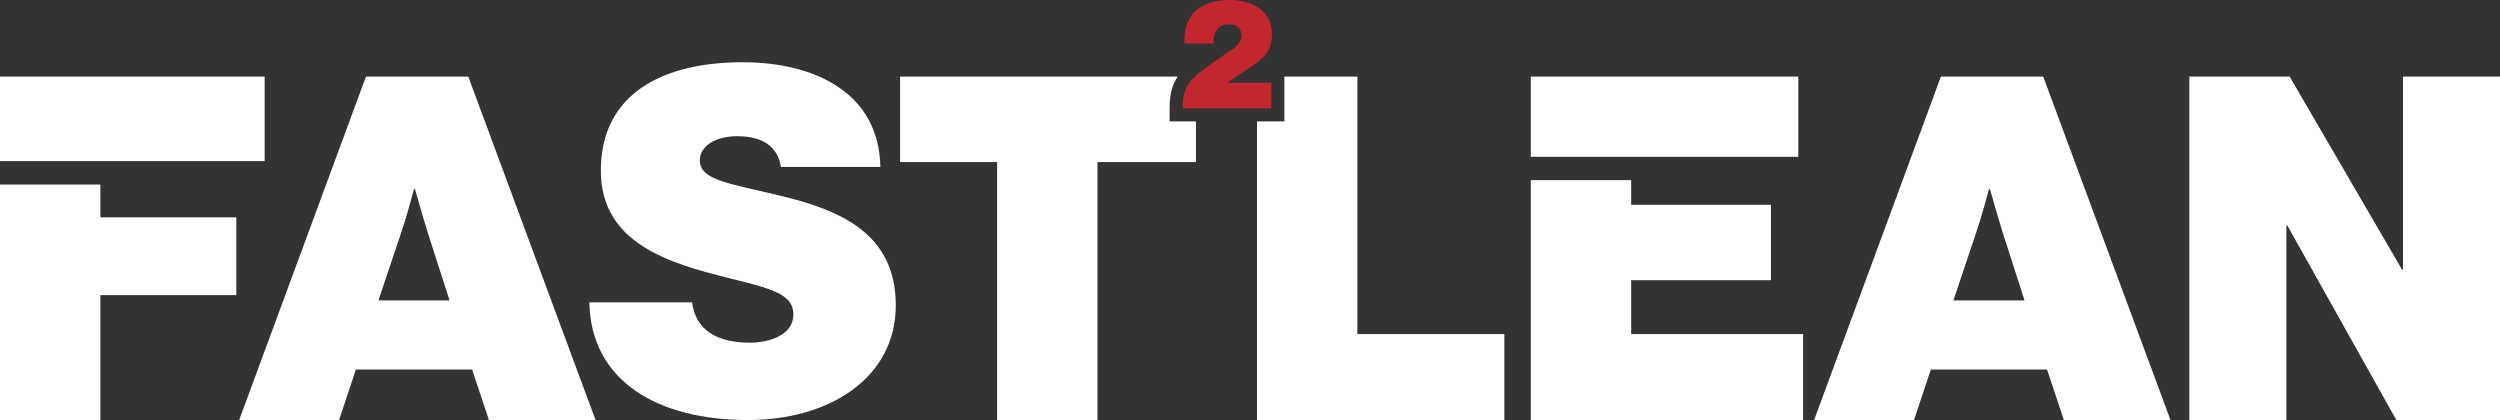 <?xml version="1.0" encoding="UTF-8"?>
<svg id="Layer_2" data-name="Layer 2" xmlns="http://www.w3.org/2000/svg" viewBox="0 0 575.61 96.7">
  <rect x="0" y="0" width="575.61" height="96.7" fill="#333333" stroke="none"/>
  <defs>
    <style>
      .cls-1 {
        fill: #c1272d;
      }

      .cls-2 {
        fill: #fff;
      }
    </style>
  </defs>
  <g id="Layer_1-2" data-name="Layer 1">
    <path class="cls-2" d="M0,17.64v19.46h60.93v-19.46H0ZM23.11,42.48H0v54.22h23.11v-28.75h31.3v-17.91h-31.3v-7.56Z"/>
    <path class="cls-2" d="M84.27,17.64h23.55l29.3,79.06h-24.55l-3.87-11.61h-26.76l-3.87,11.61h-23l29.19-79.06ZM87.14,69.17h16.37l-4.98-15.48c-1.22-3.87-2.99-10.17-2.99-10.17h-.22s-1.66,6.3-2.99,10.17l-5.2,15.48Z"/>
    <path class="cls-2" d="M135.69,69.61h23.66c.77,6.3,5.64,9.29,13.27,9.29,4.53,0,10.06-1.77,10.06-6.52s-5.31-5.97-15.04-8.4c-13.27-3.32-29.3-7.85-29.3-24.66,0-18.14,14.82-24.99,32.62-24.99,16.37,0,31.41,6.86,31.74,24.11h-22.89c-.66-4.31-3.76-7.08-10.06-7.08-5.09,0-8.62,2.32-8.62,5.53,0,4.64,6.75,5.31,18.58,8.18,13.27,3.21,26.54,8.4,26.54,25.21s-15.37,26.43-34.06,26.43c-20.57,0-36.16-8.85-36.49-27.09Z"/>
    <path class="cls-2" d="M269.3,27.95v-3c0-3.12.54-5.37,1.84-7.31h-63.9v19.68h22.34v59.38h23.11v-59.38h22.67v-9.37h-6.06Z"/>
    <path class="cls-2" d="M312.53,76.91V17.64h-16.81v10.31h-6.3v68.75h56.95v-19.79h-33.84Z"/>
    <path class="cls-2" d="M375.57,76.91v-12.39h32.17v-17.36h-32.17v-5.68h-23.12v55.22h62.7v-19.79h-39.58ZM414.05,17.64h-61.6v18.46h61.6v-18.46Z"/>
    <path class="cls-2" d="M446.89,17.64h23.55l29.3,79.06h-24.55l-3.87-11.61h-26.76l-3.87,11.61h-23l29.19-79.06ZM449.77,69.17h16.37l-4.98-15.48c-1.22-3.87-2.99-10.17-2.99-10.17h-.22s-1.66,6.3-2.99,10.17l-5.2,15.48Z"/>
    <path class="cls-2" d="M504.07,17.64h23.11l25.88,44.45h.22V17.64h22.34v79.06h-23.88l-25.1-44.79h-.22v44.79h-22.34V17.64Z"/>
    <path class="cls-1" d="M292.72,19.06v5.89h-20.42c0-3.5.71-5.39,2.78-7.28.01-.01.02-.02.03-.03,2.39-2.17,5.91-4.44,8.57-6.25,1.36-.93,2.15-1.93,2.15-3.25,0-1.54-1-2.54-2.93-2.54-1.18,0-2,.32-2.57,1.07-.64.82-.93,1.75-.93,3.36h-6.71c0-2.89.28-4.14,1.21-5.78,1.36-2.43,4.47-4.25,9.14-4.25,6.5,0,9.82,3.39,9.82,7.85,0,2.18-.61,3.93-2,5.29-2.43,2.35-5.53,3.78-8.14,5.85v.07h10Z"/>
  </g>
</svg>